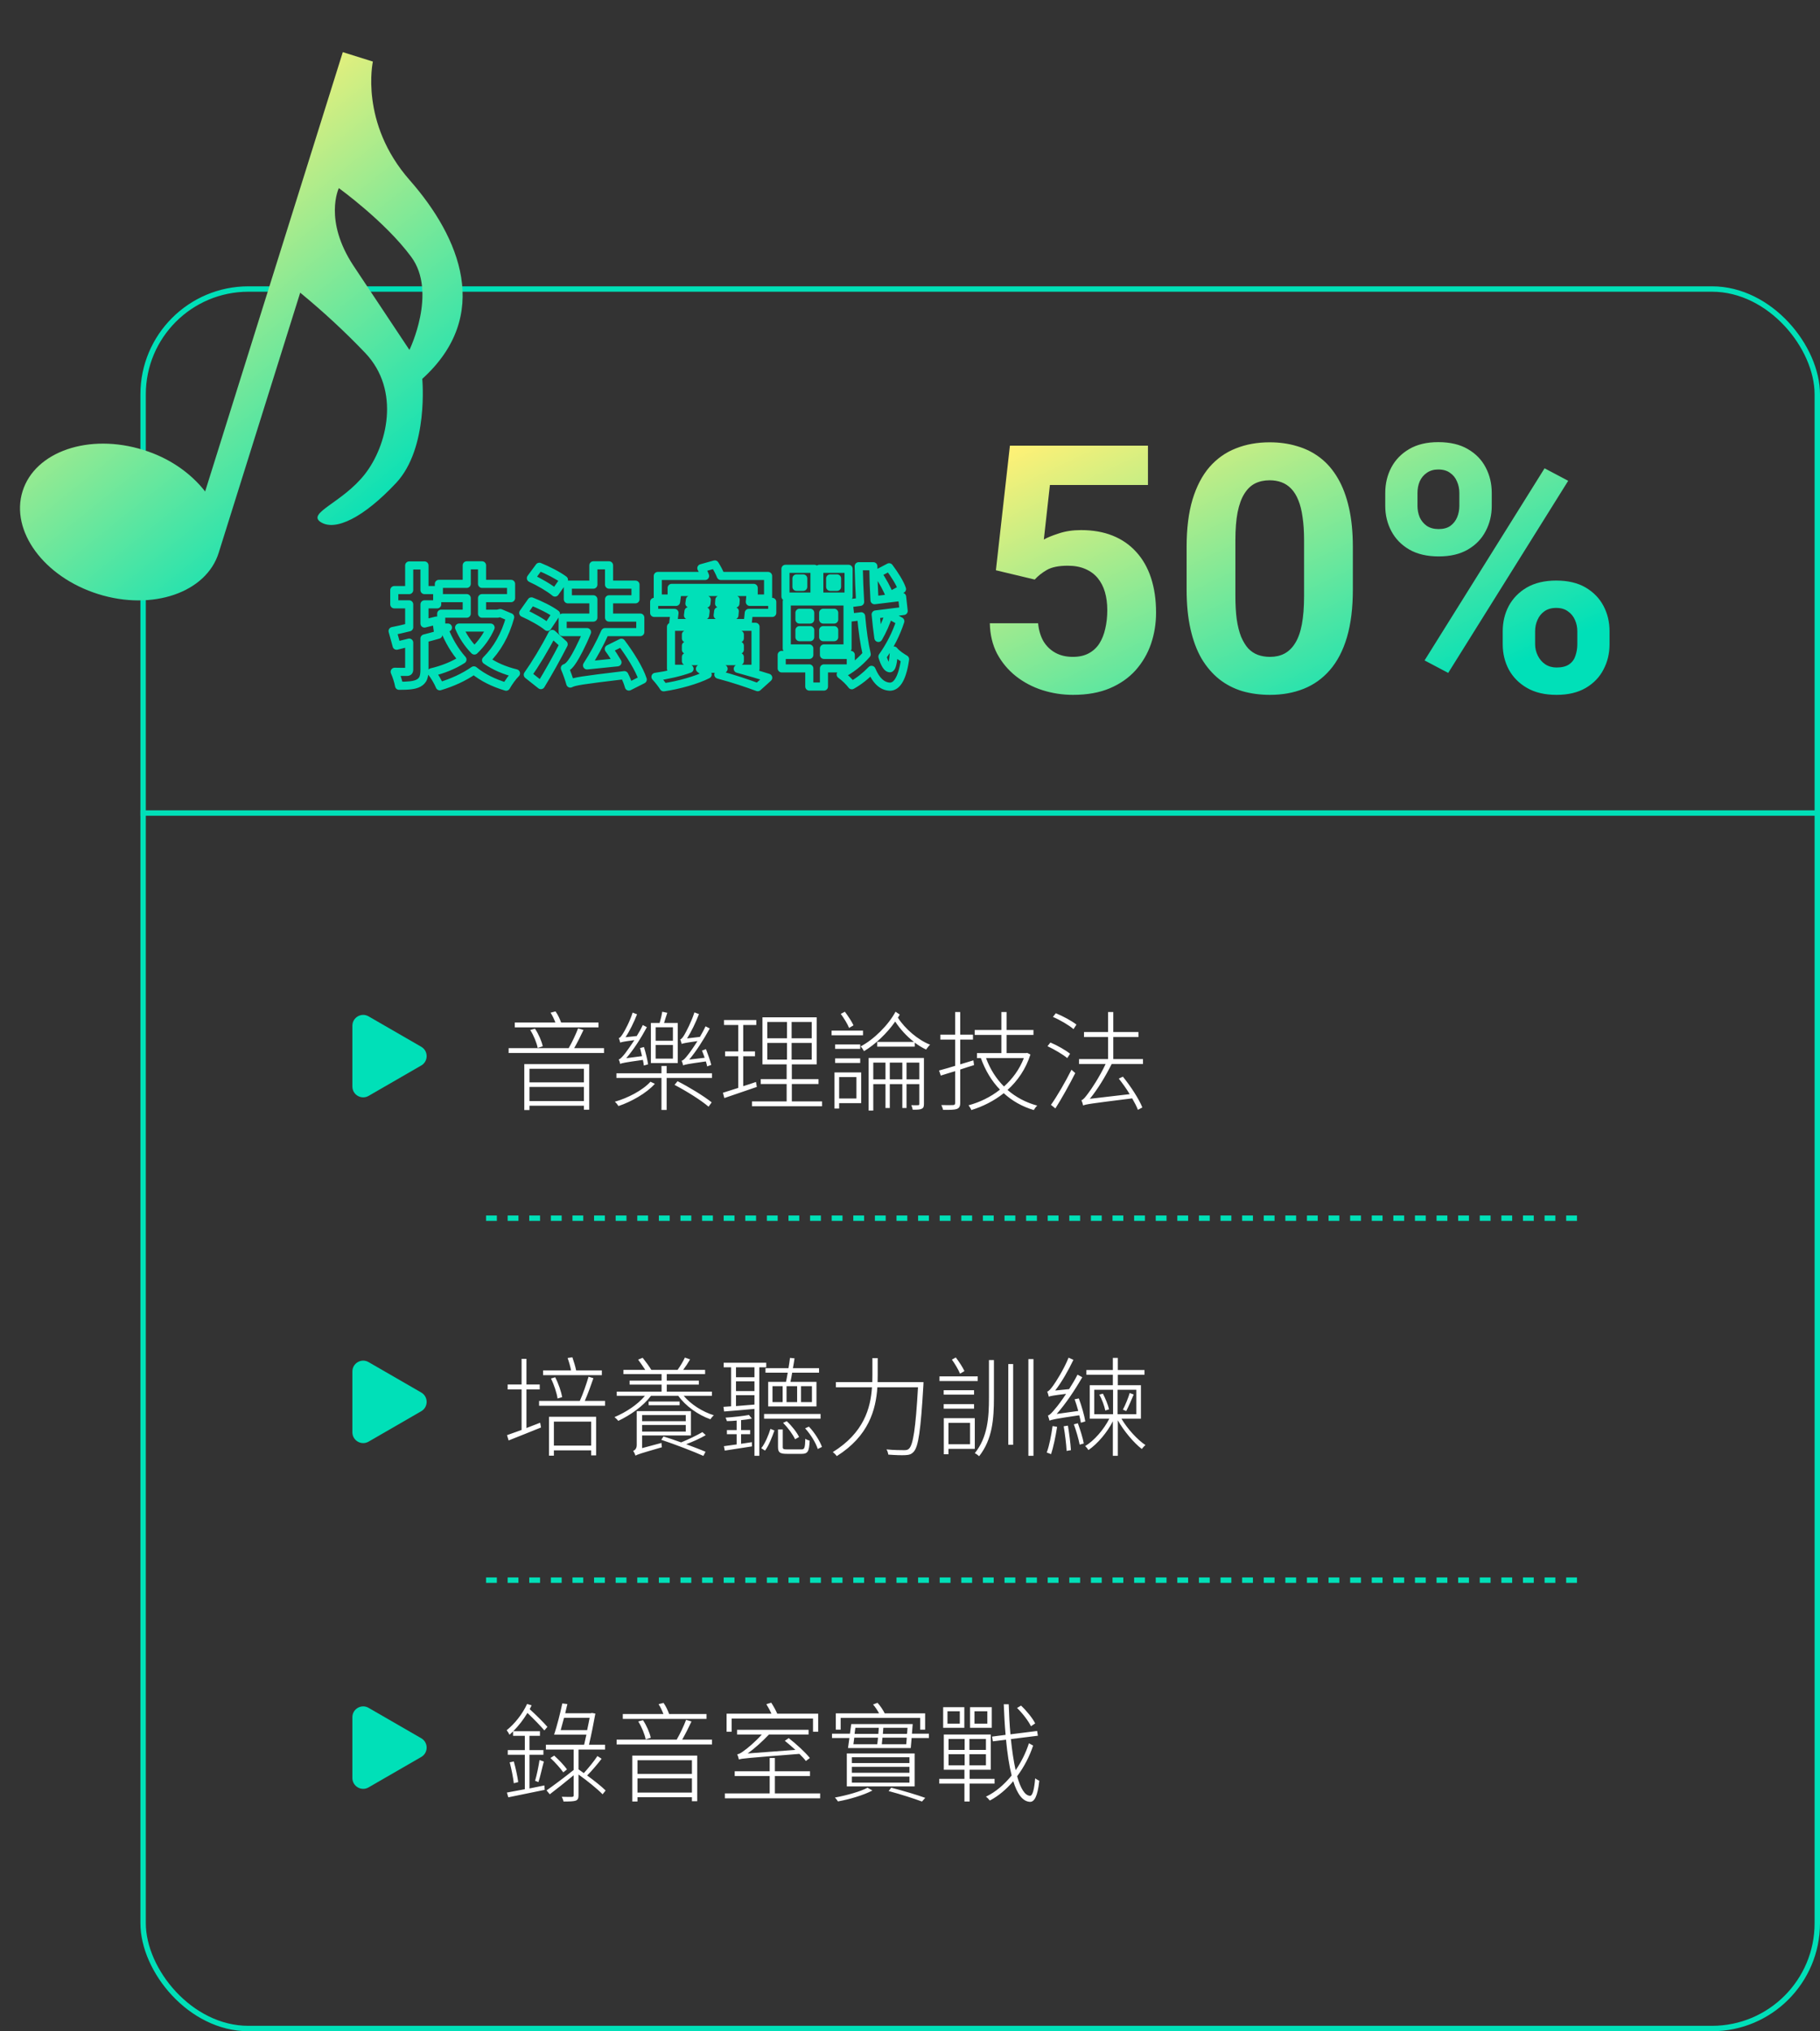 <svg width="337" height="376" viewBox="0 0 337 376" fill="none" xmlns="http://www.w3.org/2000/svg">
<rect x="0" y="0" width="337" height="376" fill="#333333" stroke="none"/>
<rect x="26.5" y="53.5" width="310" height="322" rx="19.5" stroke="#00E0B8"/>
<path d="M80.808 114.872L81.551 114.77C81.522 114.559 81.405 114.37 81.228 114.251C81.052 114.131 80.833 114.093 80.626 114.144L80.808 114.872ZM78.6 115.424H77.85C77.85 115.655 77.956 115.873 78.138 116.015C78.32 116.157 78.558 116.208 78.782 116.152L78.6 115.424ZM78.6 111.872V111.122C78.186 111.122 77.85 111.458 77.85 111.872H78.6ZM80.952 111.872V112.622C81.366 112.622 81.702 112.286 81.702 111.872H80.952ZM80.952 109.232H81.702C81.702 108.818 81.366 108.482 80.952 108.482V109.232ZM78.6 109.232H77.85C77.85 109.646 78.186 109.982 78.6 109.982V109.232ZM78.6 104.672H79.35C79.35 104.258 79.014 103.922 78.6 103.922V104.672ZM75.768 104.672V103.922C75.354 103.922 75.018 104.258 75.018 104.672H75.768ZM75.768 109.232V109.982C76.182 109.982 76.518 109.646 76.518 109.232H75.768ZM73.008 109.232V108.482C72.594 108.482 72.258 108.818 72.258 109.232H73.008ZM73.008 111.872H72.258C72.258 112.286 72.594 112.622 73.008 112.622V111.872ZM75.768 111.872H76.518C76.518 111.458 76.182 111.122 75.768 111.122V111.872ZM75.768 116.12L75.95 116.848C76.284 116.764 76.518 116.464 76.518 116.12H75.768ZM72.696 116.816L72.557 116.079C72.351 116.118 72.171 116.241 72.06 116.419C71.949 116.597 71.917 116.812 71.973 117.014L72.696 116.816ZM73.44 119.528L72.717 119.726C72.824 120.119 73.225 120.354 73.62 120.256L73.44 119.528ZM75.768 118.952H76.518C76.518 118.721 76.412 118.504 76.23 118.361C76.049 118.219 75.812 118.169 75.588 118.224L75.768 118.952ZM73.08 124.352L73.099 123.602C72.841 123.596 72.598 123.722 72.455 123.937C72.312 124.152 72.29 124.425 72.397 124.661L73.08 124.352ZM73.896 126.944L73.156 127.067C73.216 127.429 73.529 127.694 73.896 127.694L73.896 126.944ZM77.52 126.44L77.879 127.098L77.886 127.095L77.52 126.44ZM78.6 118.184L78.418 117.456C78.084 117.54 77.85 117.84 77.85 118.184H78.6ZM81.168 117.488L81.374 118.209C81.733 118.107 81.962 117.756 81.911 117.386L81.168 117.488ZM90.84 116.168L91.526 116.471C91.629 116.239 91.607 115.971 91.468 115.758C91.33 115.546 91.094 115.418 90.84 115.418V116.168ZM87.84 120.416L87.304 120.941C87.592 121.235 88.063 121.242 88.36 120.957L87.84 120.416ZM85.008 116.168V115.418C84.756 115.418 84.522 115.544 84.383 115.754C84.244 115.964 84.219 116.229 84.318 116.461L85.008 116.168ZM92.64 113.48L92.931 112.789C92.784 112.727 92.621 112.713 92.466 112.75L92.64 113.48ZM92.136 113.6V114.35C92.195 114.35 92.253 114.343 92.31 114.33L92.136 113.6ZM89.256 113.6H88.506C88.506 114.014 88.842 114.35 89.256 114.35V113.6ZM89.256 110.72V109.97C88.842 109.97 88.506 110.306 88.506 110.72H89.256ZM94.632 110.72V111.47C95.046 111.47 95.382 111.134 95.382 110.72H94.632ZM94.632 108.08H95.382C95.382 107.666 95.046 107.33 94.632 107.33V108.08ZM89.256 108.08H88.506C88.506 108.494 88.842 108.83 89.256 108.83V108.08ZM89.256 104.648H90.006C90.006 104.234 89.67 103.898 89.256 103.898V104.648ZM86.424 104.648V103.898C86.01 103.898 85.674 104.234 85.674 104.648H86.424ZM86.424 108.08V108.83C86.838 108.83 87.174 108.494 87.174 108.08H86.424ZM81.264 108.08V107.33C80.85 107.33 80.514 107.666 80.514 108.08H81.264ZM81.264 110.72H80.514C80.514 111.134 80.85 111.47 81.264 111.47V110.72ZM86.424 110.72H87.174C87.174 110.306 86.838 109.97 86.424 109.97V110.72ZM86.424 113.6V114.35C86.838 114.35 87.174 114.014 87.174 113.6H86.424ZM81.696 113.6V112.85C81.282 112.85 80.946 113.186 80.946 113.6H81.696ZM81.696 116.168H80.946C80.946 116.582 81.282 116.918 81.696 116.918V116.168ZM82.944 116.168L83.159 116.886C83.516 116.779 83.74 116.427 83.686 116.059C83.632 115.691 83.316 115.418 82.944 115.418V116.168ZM82.224 116.384L82.008 115.666C81.808 115.726 81.641 115.867 81.55 116.056C81.458 116.244 81.449 116.462 81.526 116.657L82.224 116.384ZM85.632 122.096L86.038 122.727C86.221 122.609 86.345 122.416 86.375 122.2C86.405 121.983 86.339 121.764 86.195 121.6L85.632 122.096ZM79.896 124.448L79.722 123.718C79.469 123.779 79.265 123.967 79.183 124.214C79.102 124.462 79.155 124.734 79.323 124.932L79.896 124.448ZM81.432 127.04L80.737 127.322C80.883 127.68 81.276 127.869 81.647 127.759L81.432 127.04ZM87.744 124.088L88.217 123.506C87.958 123.296 87.591 123.282 87.317 123.471L87.744 124.088ZM93.72 127.112L93.505 127.831C93.844 127.932 94.208 127.783 94.378 127.473L93.72 127.112ZM95.544 124.64L96.063 125.181C96.261 124.992 96.339 124.71 96.269 124.446C96.198 124.182 95.989 123.977 95.724 123.912L95.544 124.64ZM90 122.216L89.47 121.686C89.313 121.842 89.234 122.059 89.253 122.279C89.271 122.5 89.386 122.701 89.567 122.828L90 122.216ZM94.464 114.248L95.188 114.446C95.287 114.083 95.102 113.703 94.755 113.557L94.464 114.248ZM80.626 114.144L78.418 114.696L78.782 116.152L80.99 115.6L80.626 114.144ZM79.35 115.424V111.872H77.85V115.424H79.35ZM78.6 112.622H80.952V111.122H78.6V112.622ZM81.702 111.872V109.232H80.202V111.872H81.702ZM80.952 108.482H78.6V109.982H80.952V108.482ZM79.35 109.232V104.672H77.85V109.232H79.35ZM78.6 103.922H75.768V105.422H78.6V103.922ZM75.018 104.672V109.232H76.518V104.672H75.018ZM75.768 108.482H73.008V109.982H75.768V108.482ZM72.258 109.232V111.872H73.758V109.232H72.258ZM73.008 112.622H75.768V111.122H73.008V112.622ZM75.018 111.872V116.12H76.518V111.872H75.018ZM75.586 115.392C74.439 115.679 73.423 115.915 72.557 116.079L72.835 117.553C73.745 117.381 74.793 117.137 75.95 116.848L75.586 115.392ZM71.973 117.014L72.717 119.726L74.163 119.33L73.419 116.618L71.973 117.014ZM73.62 120.256L75.948 119.68L75.588 118.224L73.26 118.8L73.62 120.256ZM75.018 118.952V123.896H76.518V118.952H75.018ZM75.018 123.896C75.018 123.96 75.013 123.969 75.017 123.95C75.023 123.926 75.047 123.846 75.123 123.763C75.202 123.678 75.288 123.642 75.331 123.63C75.364 123.621 75.368 123.626 75.312 123.626V125.126C75.528 125.126 75.93 125.101 76.227 124.779C76.506 124.475 76.518 124.088 76.518 123.896H75.018ZM75.312 123.626C75 123.626 74.025 123.626 73.099 123.602L73.061 125.102C74.007 125.126 75 125.126 75.312 125.126V123.626ZM72.397 124.661C72.711 125.357 73.049 126.422 73.156 127.067L74.636 126.821C74.503 126.026 74.121 124.835 73.763 124.043L72.397 124.661ZM73.896 127.694C74.74 127.694 75.486 127.676 76.131 127.599C76.776 127.521 77.367 127.378 77.879 127.098L77.161 125.782C76.881 125.934 76.5 126.043 75.951 126.109C75.402 126.176 74.732 126.194 73.896 126.194V127.694ZM77.886 127.095C78.418 126.797 78.815 126.397 79.057 125.822C79.284 125.283 79.35 124.647 79.35 123.92H77.85C77.85 124.585 77.784 124.981 77.675 125.24C77.581 125.463 77.438 125.627 77.154 125.785L77.886 127.095ZM79.35 123.92V118.184H77.85V123.92H79.35ZM78.782 118.912C79.658 118.693 80.531 118.45 81.374 118.209L80.962 116.767C80.125 117.006 79.27 117.243 78.418 117.456L78.782 118.912ZM81.911 117.386L81.551 114.77L80.065 114.974L80.425 117.59L81.911 117.386ZM90.154 115.865C89.477 117.4 88.504 118.737 87.32 119.875L88.36 120.957C89.672 119.695 90.763 118.2 91.526 116.471L90.154 115.865ZM88.376 119.891C87.242 118.734 86.334 117.373 85.698 115.875L84.318 116.461C85.026 118.131 86.038 119.65 87.304 120.941L88.376 119.891ZM85.008 116.918H90.84V115.418H85.008V116.918ZM92.466 112.75L91.962 112.87L92.31 114.33L92.814 114.21L92.466 112.75ZM92.136 112.85H89.256V114.35H92.136V112.85ZM90.006 113.6V110.72H88.506V113.6H90.006ZM89.256 111.47H94.632V109.97H89.256V111.47ZM95.382 110.72V108.08H93.882V110.72H95.382ZM94.632 107.33H89.256V108.83H94.632V107.33ZM90.006 108.08V104.648H88.506V108.08H90.006ZM89.256 103.898H86.424V105.398H89.256V103.898ZM85.674 104.648V108.08H87.174V104.648H85.674ZM86.424 107.33H81.264V108.83H86.424V107.33ZM80.514 108.08V110.72H82.014V108.08H80.514ZM81.264 111.47H86.424V109.97H81.264V111.47ZM85.674 110.72V113.6H87.174V110.72H85.674ZM86.424 112.85H81.696V114.35H86.424V112.85ZM80.946 113.6V116.168H82.446V113.6H80.946ZM81.696 116.918H82.944V115.418H81.696V116.918ZM82.728 115.45L82.008 115.666L82.439 117.102L83.159 116.886L82.728 115.45ZM81.526 116.657C82.418 118.937 83.589 120.911 85.069 122.592L86.195 121.6C84.843 120.065 83.758 118.247 82.922 116.111L81.526 116.657ZM85.226 121.465C83.631 122.491 81.769 123.23 79.722 123.718L80.07 125.178C82.247 124.658 84.273 123.861 86.038 122.727L85.226 121.465ZM79.323 124.932C79.793 125.487 80.45 126.616 80.737 127.322L82.127 126.758C81.79 125.928 81.055 124.657 80.469 123.964L79.323 124.932ZM81.647 127.759C84.037 127.044 86.223 126.053 88.171 124.705L87.317 123.471C85.521 124.715 83.483 125.644 81.217 126.321L81.647 127.759ZM87.271 124.67C89.019 126.088 91.104 127.113 93.505 127.831L93.935 126.393C91.68 125.719 89.781 124.776 88.217 123.506L87.271 124.67ZM94.378 127.473C94.762 126.772 95.535 125.689 96.063 125.181L95.025 124.099C94.353 124.743 93.494 125.964 93.062 126.751L94.378 127.473ZM95.724 123.912C93.659 123.402 91.902 122.643 90.433 121.604L89.567 122.828C91.218 123.997 93.156 124.822 95.364 125.368L95.724 123.912ZM90.53 122.746C92.646 120.631 94.244 117.897 95.188 114.446L93.74 114.05C92.86 117.271 91.386 119.769 89.47 121.686L90.53 122.746ZM94.755 113.557L92.931 112.789L92.349 114.171L94.173 114.939L94.755 113.557ZM104.424 107.336L105.037 107.768C105.269 107.438 105.199 106.984 104.879 106.739L104.424 107.336ZM99.864 104.912L100.141 104.215C99.824 104.089 99.463 104.193 99.261 104.466L99.864 104.912ZM98.304 107.024L97.701 106.578C97.566 106.761 97.521 106.994 97.578 107.213C97.635 107.432 97.788 107.614 97.995 107.707L98.304 107.024ZM102.768 109.688L102.282 110.259C102.443 110.396 102.653 110.459 102.863 110.432C103.072 110.405 103.26 110.292 103.381 110.12L102.768 109.688ZM102.96 113.672L103.584 114.088C103.803 113.759 103.73 113.317 103.417 113.077L102.96 113.672ZM98.4 111.32L98.671 110.621C98.35 110.497 97.986 110.606 97.788 110.887L98.4 111.32ZM96.888 113.456L96.276 113.023C96.146 113.207 96.105 113.44 96.165 113.657C96.226 113.874 96.381 114.053 96.587 114.143L96.888 113.456ZM101.376 116.048L100.892 116.621C101.055 116.759 101.269 116.821 101.481 116.791C101.693 116.761 101.881 116.642 102 116.464L101.376 116.048ZM100.152 126.824L99.686 127.412C99.855 127.545 100.073 127.6 100.284 127.562C100.496 127.524 100.681 127.397 100.793 127.214L100.152 126.824ZM104.376 119.264L105.044 119.605C105.198 119.303 105.131 118.937 104.881 118.709L104.376 119.264ZM102.264 117.344L102.769 116.789C102.595 116.632 102.359 116.564 102.129 116.606C101.899 116.648 101.702 116.796 101.596 117.004L102.264 117.344ZM97.728 124.904L97.117 124.47C96.885 124.795 96.95 125.244 97.262 125.492L97.728 124.904ZM119.016 125.792L119.354 126.462C119.683 126.295 119.843 125.914 119.73 125.563L119.016 125.792ZM115.056 118.976L115.654 118.523C115.436 118.236 115.046 118.144 114.723 118.304L115.056 118.976ZM112.728 120.128L112.395 119.456C112.196 119.554 112.051 119.736 111.999 119.952C111.947 120.168 111.993 120.396 112.126 120.575L112.728 120.128ZM114.336 122.6L114.412 123.346C114.666 123.32 114.889 123.167 115.005 122.94C115.12 122.713 115.112 122.442 114.984 122.222L114.336 122.6ZM108.696 123.176L108.066 122.77C107.909 123.012 107.906 123.322 108.057 123.568C108.207 123.814 108.485 123.951 108.772 123.922L108.696 123.176ZM112.032 117.008V116.258C111.734 116.258 111.465 116.434 111.345 116.706L112.032 117.008ZM118.56 117.008V117.758C118.974 117.758 119.31 117.422 119.31 117.008H118.56ZM118.56 114.32H119.31C119.31 113.906 118.974 113.57 118.56 113.57V114.32ZM112.776 114.32H112.026C112.026 114.734 112.362 115.07 112.776 115.07V114.32ZM112.776 110.936V110.186C112.362 110.186 112.026 110.522 112.026 110.936H112.776ZM117.672 110.936V111.686C118.086 111.686 118.422 111.35 118.422 110.936H117.672ZM117.672 108.224H118.422C118.422 107.81 118.086 107.474 117.672 107.474V108.224ZM112.776 108.224H112.026C112.026 108.638 112.362 108.974 112.776 108.974V108.224ZM112.776 104.648H113.526C113.526 104.234 113.19 103.898 112.776 103.898V104.648ZM109.872 104.648V103.898C109.458 103.898 109.122 104.234 109.122 104.648H109.872ZM109.872 108.224V108.974C110.286 108.974 110.622 108.638 110.622 108.224H109.872ZM105.144 108.224V107.474C104.73 107.474 104.394 107.81 104.394 108.224H105.144ZM105.144 110.936H104.394C104.394 111.35 104.73 111.686 105.144 111.686V110.936ZM109.872 110.936H110.622C110.622 110.522 110.286 110.186 109.872 110.186V110.936ZM109.872 114.32V115.07C110.286 115.07 110.622 114.734 110.622 114.32H109.872ZM104.184 114.32V113.57C103.77 113.57 103.434 113.906 103.434 114.32H104.184ZM104.184 117.008H103.434C103.434 117.422 103.77 117.758 104.184 117.758V117.008ZM108.696 117.008L109.391 117.289C109.485 117.058 109.457 116.795 109.318 116.589C109.178 116.382 108.945 116.258 108.696 116.258V117.008ZM106.152 122.144L105.528 121.728C105.525 121.732 105.523 121.736 105.52 121.74L106.152 122.144ZM104.592 123.68L104.374 122.962C104.168 123.025 104 123.172 103.91 123.367C103.821 123.562 103.819 123.786 103.906 123.983L104.592 123.68ZM105.6 126.536L104.876 126.731C104.935 126.95 105.09 127.13 105.297 127.222C105.504 127.314 105.742 127.307 105.943 127.203L105.6 126.536ZM115.608 124.976L116.274 124.632C116.131 124.354 115.829 124.194 115.519 124.231L115.608 124.976ZM116.448 127.088L115.724 127.283C115.782 127.501 115.936 127.681 116.142 127.773C116.348 127.865 116.584 127.859 116.786 127.758L116.448 127.088ZM104.879 106.739C103.795 105.914 101.686 104.828 100.141 104.215L99.587 105.609C101.066 106.196 103.037 107.222 103.969 107.933L104.879 106.739ZM99.261 104.466L97.701 106.578L98.907 107.47L100.467 105.358L99.261 104.466ZM97.995 107.707C99.497 108.388 101.396 109.506 102.282 110.259L103.254 109.117C102.22 108.238 100.183 107.052 98.614 106.341L97.995 107.707ZM103.381 110.12L105.037 107.768L103.811 106.904L102.155 109.256L103.381 110.12ZM103.417 113.077C102.298 112.219 100.178 111.204 98.671 110.621L98.129 112.019C99.598 112.588 101.558 113.541 102.503 114.267L103.417 113.077ZM97.788 110.887L96.276 113.023L97.5 113.889L99.012 111.753L97.788 110.887ZM96.587 114.143C98.096 114.803 100.036 115.897 100.892 116.621L101.86 115.475C100.844 114.615 98.752 113.453 97.189 112.769L96.587 114.143ZM102 116.464L103.584 114.088L102.336 113.256L100.752 115.632L102 116.464ZM100.793 127.214C102.218 124.871 103.763 122.118 105.044 119.605L103.708 118.923C102.445 121.402 100.918 124.121 99.511 126.434L100.793 127.214ZM104.881 118.709L102.769 116.789L101.759 117.899L103.871 119.819L104.881 118.709ZM101.596 117.004C100.196 119.755 98.391 122.676 97.117 124.47L98.339 125.338C99.657 123.484 101.5 120.501 102.932 117.684L101.596 117.004ZM97.262 125.492L99.686 127.412L100.618 126.236L98.194 124.316L97.262 125.492ZM119.73 125.563C119.065 123.492 117.248 120.625 115.654 118.523L114.458 119.429C116.032 121.503 117.719 124.204 118.302 126.021L119.73 125.563ZM114.723 118.304L112.395 119.456L113.061 120.8L115.389 119.648L114.723 118.304ZM112.126 120.575C112.657 121.29 113.193 122.13 113.688 122.978L114.984 122.222C114.471 121.342 113.903 120.454 113.33 119.681L112.126 120.575ZM114.26 121.854L108.62 122.43L108.772 123.922L114.412 123.346L114.26 121.854ZM109.326 123.582C110.521 121.73 111.741 119.535 112.719 117.31L111.345 116.706C110.403 118.849 109.223 120.974 108.066 122.77L109.326 123.582ZM112.032 117.758H118.56V116.258H112.032V117.758ZM119.31 117.008V114.32H117.81V117.008H119.31ZM118.56 113.57H112.776V115.07H118.56V113.57ZM113.526 114.32V110.936H112.026V114.32H113.526ZM112.776 111.686H117.672V110.186H112.776V111.686ZM118.422 110.936V108.224H116.922V110.936H118.422ZM117.672 107.474H112.776V108.974H117.672V107.474ZM113.526 108.224V104.648H112.026V108.224H113.526ZM112.776 103.898H109.872V105.398H112.776V103.898ZM109.122 104.648V108.224H110.622V104.648H109.122ZM109.872 107.474H105.144V108.974H109.872V107.474ZM104.394 108.224V110.936H105.894V108.224H104.394ZM105.144 111.686H109.872V110.186H105.144V111.686ZM109.122 110.936V114.32H110.622V110.936H109.122ZM109.872 113.57H104.184V115.07H109.872V113.57ZM103.434 114.32V117.008H104.934V114.32H103.434ZM104.184 117.758H108.696V116.258H104.184V117.758ZM108.001 116.727C107.054 119.07 105.924 121.134 105.528 121.728L106.776 122.56C107.244 121.858 108.418 119.698 109.391 117.289L108.001 116.727ZM105.52 121.74C104.967 122.606 104.638 122.882 104.374 122.962L104.81 124.398C105.65 124.142 106.233 123.41 106.784 122.548L105.52 121.74ZM103.906 123.983C104.249 124.76 104.717 126.14 104.876 126.731L106.324 126.341C106.147 125.684 105.655 124.232 105.278 123.377L103.906 123.983ZM105.943 127.203C106.222 127.059 106.619 126.922 108.02 126.704C109.408 126.488 111.697 126.201 115.697 125.721L115.519 124.231C111.527 124.711 109.208 125 107.788 125.222C106.381 125.442 105.77 125.605 105.257 125.869L105.943 127.203ZM114.942 125.32C115.304 126.022 115.571 126.717 115.724 127.283L117.172 126.893C116.989 126.211 116.68 125.418 116.274 124.632L114.942 125.32ZM116.786 127.758L119.354 126.462L118.678 125.122L116.11 126.418L116.786 127.758ZM124.368 108.824V108.074C123.954 108.074 123.618 108.41 123.618 108.824H124.368ZM139.56 108.824H140.31C140.31 108.41 139.974 108.074 139.56 108.074V108.824ZM139.56 110.792H138.81C138.81 111.206 139.146 111.542 139.56 111.542V110.792ZM142.224 110.792V111.542C142.638 111.542 142.974 111.206 142.974 110.792H142.224ZM142.224 106.616H142.974C142.974 106.202 142.638 105.866 142.224 105.866V106.616ZM133.464 106.616L132.763 106.882C132.873 107.173 133.152 107.366 133.464 107.366V106.616ZM132.36 104.48L132.995 104.08C132.818 103.8 132.478 103.668 132.159 103.758L132.36 104.48ZM129.864 105.176L129.663 104.454C129.441 104.515 129.261 104.675 129.172 104.887C129.083 105.099 129.097 105.339 129.208 105.54L129.864 105.176ZM130.56 106.616V107.366C130.807 107.366 131.038 107.245 131.178 107.042C131.318 106.838 131.349 106.58 131.261 106.349L130.56 106.616ZM121.8 106.616V105.866C121.386 105.866 121.05 106.202 121.05 106.616H121.8ZM121.8 110.792H121.05C121.05 111.206 121.386 111.542 121.8 111.542V110.792ZM124.368 110.792V111.542C124.782 111.542 125.118 111.206 125.118 110.792H124.368ZM127.008 121.616V120.866C126.594 120.866 126.258 121.202 126.258 121.616H127.008ZM136.992 121.616H137.742C137.742 121.202 137.406 120.866 136.992 120.866V121.616ZM136.992 122.384V123.134C137.406 123.134 137.742 122.798 137.742 122.384H136.992ZM127.008 122.384H126.258C126.258 122.798 126.594 123.134 127.008 123.134V122.384ZM127.008 119.528V118.778C126.594 118.778 126.258 119.114 126.258 119.528H127.008ZM136.992 119.528H137.742C137.742 119.114 137.406 118.778 136.992 118.778V119.528ZM136.992 120.272V121.022C137.406 121.022 137.742 120.686 137.742 120.272H136.992ZM127.008 120.272H126.258C126.258 120.686 126.594 121.022 127.008 121.022V120.272ZM127.008 117.464V116.714C126.594 116.714 126.258 117.05 126.258 117.464H127.008ZM136.992 117.464H137.742C137.742 117.05 137.406 116.714 136.992 116.714V117.464ZM136.992 118.16V118.91C137.406 118.91 137.742 118.574 137.742 118.16H136.992ZM127.008 118.16H126.258C126.258 118.574 126.594 118.91 127.008 118.91V118.16ZM139.896 123.8V124.55C140.31 124.55 140.646 124.214 140.646 123.8H139.896ZM139.896 116.024H140.646C140.646 115.61 140.31 115.274 139.896 115.274V116.024ZM124.248 116.024V115.274C123.834 115.274 123.498 115.61 123.498 116.024H124.248ZM124.248 123.8H123.498C123.498 124.214 123.834 124.55 124.248 124.55V123.8ZM127.68 123.8L127.943 124.502C128.283 124.375 128.483 124.023 128.418 123.666C128.353 123.309 128.043 123.05 127.68 123.05V123.8ZM121.368 125.288L121.267 124.545C120.987 124.583 120.753 124.774 120.66 125.04C120.567 125.306 120.631 125.602 120.825 125.806L121.368 125.288ZM122.88 127.232L122.239 127.622C122.396 127.879 122.691 128.018 122.989 127.974L122.88 127.232ZM131.04 124.856L131.382 125.524C131.613 125.405 131.767 125.175 131.788 124.916C131.808 124.657 131.693 124.405 131.484 124.251L131.04 124.856ZM129.6 123.8V123.05C129.276 123.05 128.988 123.258 128.887 123.567C128.786 123.875 128.895 124.213 129.156 124.405L129.6 123.8ZM133.992 123.8L134.546 124.305C134.746 124.086 134.798 123.769 134.678 123.497C134.558 123.225 134.289 123.05 133.992 123.05V123.8ZM133.008 124.88L132.454 124.375C132.277 124.569 132.214 124.842 132.289 125.093C132.364 125.345 132.565 125.539 132.819 125.606L133.008 124.88ZM140.304 127.208L140.041 127.91C140.303 128.009 140.598 127.953 140.806 127.765L140.304 127.208ZM142.248 125.456L142.75 126.013C142.949 125.834 143.038 125.561 142.981 125.299C142.925 125.037 142.733 124.824 142.478 124.742L142.248 125.456ZM136.608 123.8V123.05C136.232 123.05 135.915 123.328 135.865 123.7C135.815 124.073 136.048 124.425 136.411 124.524L136.608 123.8ZM132.888 113.912L132.144 113.819C132.117 114.032 132.183 114.247 132.326 114.408C132.468 114.57 132.673 114.662 132.888 114.662V113.912ZM132.984 113.144V112.394C132.606 112.394 132.287 112.676 132.24 113.051L132.984 113.144ZM136.056 113.144L136.803 113.214C136.822 113.004 136.753 112.795 136.611 112.639C136.468 112.483 136.267 112.394 136.056 112.394V113.144ZM135.984 113.912V114.662C136.371 114.662 136.695 114.367 136.731 113.982L135.984 113.912ZM127.488 113.144V112.394C127.11 112.394 126.791 112.676 126.744 113.051L127.488 113.144ZM130.656 113.144L131.4 113.237C131.427 113.024 131.361 112.809 131.218 112.648C131.076 112.486 130.871 112.394 130.656 112.394V113.144ZM130.56 113.912V114.662C130.938 114.662 131.257 114.38 131.304 114.005L130.56 113.912ZM127.392 113.912L126.648 113.819C126.621 114.032 126.687 114.247 126.83 114.408C126.972 114.57 127.177 114.662 127.392 114.662V113.912ZM130.872 111.032L131.618 111.109C131.64 110.898 131.571 110.687 131.429 110.53C131.287 110.372 131.084 110.282 130.872 110.282V111.032ZM130.8 111.728V112.478C131.184 112.478 131.506 112.187 131.546 111.805L130.8 111.728ZM127.656 111.728L126.913 111.626C126.883 111.84 126.948 112.057 127.091 112.221C127.233 112.384 127.439 112.478 127.656 112.478V111.728ZM127.752 111.032V110.282C127.377 110.282 127.06 110.558 127.009 110.93L127.752 111.032ZM136.176 111.728V112.478C136.57 112.478 136.897 112.173 136.924 111.78L136.176 111.728ZM133.152 111.728L132.404 111.676C132.389 111.884 132.462 112.088 132.604 112.24C132.746 112.392 132.944 112.478 133.152 112.478V111.728ZM133.2 111.032V110.282C132.806 110.282 132.479 110.587 132.452 110.98L133.2 111.032ZM136.224 111.032L136.972 111.084C136.987 110.876 136.914 110.672 136.772 110.52C136.63 110.368 136.432 110.282 136.224 110.282V111.032ZM138.84 111.416L138.093 111.347C138.074 111.557 138.144 111.766 138.286 111.921C138.428 112.077 138.629 112.166 138.84 112.166V111.416ZM139.008 109.592L139.755 109.661C139.774 109.451 139.704 109.242 139.562 109.087C139.42 108.931 139.219 108.842 139.008 108.842V109.592ZM125.424 109.592V108.842C125.048 108.842 124.73 109.121 124.68 109.494L125.424 109.592ZM125.184 111.416V112.166C125.56 112.166 125.878 111.887 125.928 111.514L125.184 111.416ZM121.128 111.416V110.666C120.714 110.666 120.378 111.002 120.378 111.416H121.128ZM121.128 113.456H120.378C120.378 113.87 120.714 114.206 121.128 114.206V113.456ZM124.896 113.456L125.64 113.551C125.667 113.338 125.601 113.122 125.459 112.961C125.317 112.799 125.112 112.706 124.896 112.706V113.456ZM124.656 115.328L123.912 115.233C123.885 115.446 123.951 115.662 124.093 115.823C124.235 115.985 124.44 116.078 124.656 116.078V115.328ZM138.456 115.328V116.078C138.841 116.078 139.163 115.787 139.202 115.405L138.456 115.328ZM138.648 113.456V112.706C138.263 112.706 137.941 112.997 137.902 113.379L138.648 113.456ZM142.992 113.456V114.206C143.406 114.206 143.742 113.87 143.742 113.456H142.992ZM142.992 111.416H143.742C143.742 111.002 143.406 110.666 142.992 110.666V111.416ZM124.368 109.574H139.56V108.074H124.368V109.574ZM138.81 108.824V110.792H140.31V108.824H138.81ZM139.56 111.542H142.224V110.042H139.56V111.542ZM142.974 110.792V106.616H141.474V110.792H142.974ZM142.224 105.866H133.464V107.366H142.224V105.866ZM134.165 106.35C133.877 105.59 133.417 104.751 132.995 104.08L131.725 104.88C132.119 105.505 132.523 106.25 132.763 106.882L134.165 106.35ZM132.159 103.758L129.663 104.454L130.065 105.898L132.561 105.202L132.159 103.758ZM129.208 105.54C129.444 105.965 129.687 106.431 129.859 106.883L131.261 106.349C131.049 105.793 130.764 105.251 130.52 104.812L129.208 105.54ZM130.56 105.866H121.8V107.366H130.56V105.866ZM121.05 106.616V110.792H122.55V106.616H121.05ZM121.8 111.542H124.368V110.042H121.8V111.542ZM125.118 110.792V108.824H123.618V110.792H125.118ZM127.008 122.366H136.992V120.866H127.008V122.366ZM136.242 121.616V122.384H137.742V121.616H136.242ZM136.992 121.634H127.008V123.134H136.992V121.634ZM127.758 122.384V121.616H126.258V122.384H127.758ZM127.008 120.278H136.992V118.778H127.008V120.278ZM136.242 119.528V120.272H137.742V119.528H136.242ZM136.992 119.522H127.008V121.022H136.992V119.522ZM127.758 120.272V119.528H126.258V120.272H127.758ZM127.008 118.214H136.992V116.714H127.008V118.214ZM136.242 117.464V118.16H137.742V117.464H136.242ZM136.992 117.41H127.008V118.91H136.992V117.41ZM127.758 118.16V117.464H126.258V118.16H127.758ZM140.646 123.8V116.024H139.146V123.8H140.646ZM139.896 115.274H124.248V116.774H139.896V115.274ZM123.498 116.024V123.8H124.998V116.024H123.498ZM124.248 124.55H127.68V123.05H124.248V124.55ZM127.417 123.098C125.757 123.72 123.344 124.262 121.267 124.545L121.469 126.031C123.616 125.738 126.147 125.176 127.943 124.502L127.417 123.098ZM120.825 125.806C121.297 126.3 121.935 127.121 122.239 127.622L123.521 126.842C123.153 126.239 122.447 125.332 121.911 124.77L120.825 125.806ZM122.989 127.974C125.822 127.559 129.269 126.605 131.382 125.524L130.698 124.188C128.779 125.171 125.506 126.089 122.771 126.49L122.989 127.974ZM131.484 124.251L130.044 123.195L129.156 124.405L130.596 125.461L131.484 124.251ZM129.6 124.55H133.992V123.05H129.6V124.55ZM133.438 123.295L132.454 124.375L133.562 125.385L134.546 124.305L133.438 123.295ZM132.819 125.606C135.547 126.317 138.329 127.268 140.041 127.91L140.567 126.506C138.823 125.852 135.989 124.883 133.197 124.154L132.819 125.606ZM140.806 127.765L142.75 126.013L141.746 124.899L139.802 126.651L140.806 127.765ZM142.478 124.742C141.049 124.282 138.925 123.655 136.805 123.076L136.411 124.524C138.515 125.097 140.615 125.718 142.018 126.17L142.478 124.742ZM136.608 124.55H139.896V123.05H136.608V124.55ZM133.632 114.005L133.728 113.237L132.24 113.051L132.144 113.819L133.632 114.005ZM132.984 113.894H136.056V112.394H132.984V113.894ZM135.309 113.074L135.237 113.842L136.731 113.982L136.803 113.214L135.309 113.074ZM135.984 113.162H132.888V114.662H135.984V113.162ZM127.488 113.894H130.656V112.394H127.488V113.894ZM129.912 113.051L129.816 113.819L131.304 114.005L131.4 113.237L129.912 113.051ZM130.56 113.162H127.392V114.662H130.56V113.162ZM128.136 114.005L128.232 113.237L126.744 113.051L126.648 113.819L128.136 114.005ZM130.126 110.955L130.054 111.651L131.546 111.805L131.618 111.109L130.126 110.955ZM130.8 110.978H127.656V112.478H130.8V110.978ZM128.399 111.83L128.495 111.134L127.009 110.93L126.913 111.626L128.399 111.83ZM127.752 111.782H130.872V110.282H127.752V111.782ZM136.176 110.978H133.152V112.478H136.176V110.978ZM133.9 111.78L133.948 111.084L132.452 110.98L132.404 111.676L133.9 111.78ZM133.2 111.782H136.224V110.282H133.2V111.782ZM135.476 110.98L135.428 111.676L136.924 111.78L136.972 111.084L135.476 110.98ZM139.587 111.485L139.755 109.661L138.261 109.523L138.093 111.347L139.587 111.485ZM139.008 108.842H125.424V110.342H139.008V108.842ZM124.68 109.494L124.44 111.318L125.928 111.514L126.168 109.69L124.68 109.494ZM125.184 110.666H121.128V112.166H125.184V110.666ZM120.378 111.416V113.456H121.878V111.416H120.378ZM121.128 114.206H124.896V112.706H121.128V114.206ZM124.152 113.361L123.912 115.233L125.4 115.423L125.64 113.551L124.152 113.361ZM124.656 116.078H138.456V114.578H124.656V116.078ZM139.202 115.405L139.394 113.533L137.902 113.379L137.71 115.251L139.202 115.405ZM138.648 114.206H142.992V112.706H138.648V114.206ZM143.742 113.456V111.416H142.242V113.456H143.742ZM142.992 110.666H138.84V112.166H142.992V110.666ZM167.016 109.04L167.376 109.698C167.691 109.525 167.84 109.154 167.73 108.812L167.016 109.04ZM164.64 105.008L165.24 104.558C165.02 104.264 164.619 104.173 164.293 104.343L164.64 105.008ZM162.48 106.136L162.133 105.471C161.94 105.572 161.801 105.751 161.75 105.962C161.7 106.174 161.744 106.396 161.87 106.573L162.48 106.136ZM164.736 110.288L164.028 110.534C164.1 110.743 164.261 110.909 164.466 110.988C164.672 111.067 164.903 111.052 165.096 110.946L164.736 110.288ZM154.992 108.632V109.382C155.406 109.382 155.742 109.046 155.742 108.632H154.992ZM153.72 108.632H152.97C152.97 109.046 153.306 109.382 153.72 109.382V108.632ZM153.72 107.072V106.322C153.306 106.322 152.97 106.658 152.97 107.072H153.72ZM154.992 107.072H155.742C155.742 106.658 155.406 106.322 154.992 106.322V107.072ZM157.128 105.296H157.878C157.878 104.882 157.542 104.546 157.128 104.546V105.296ZM151.704 105.296V104.546C151.29 104.546 150.954 104.882 150.954 105.296H151.704ZM151.704 110.432H150.954C150.954 110.846 151.29 111.182 151.704 111.182V110.432ZM157.128 110.432V111.182C157.542 111.182 157.878 110.846 157.878 110.432H157.128ZM148.728 108.632V109.382C149.142 109.382 149.478 109.046 149.478 108.632H148.728ZM147.48 108.632H146.73C146.73 109.046 147.066 109.382 147.48 109.382V108.632ZM147.48 107.072V106.322C147.066 106.322 146.73 106.658 146.73 107.072H147.48ZM148.728 107.072H149.478C149.478 106.658 149.142 106.322 148.728 106.322V107.072ZM150.816 105.296H151.566C151.566 104.882 151.23 104.546 150.816 104.546V105.296ZM145.44 105.296V104.546C145.026 104.546 144.69 104.882 144.69 105.296H145.44ZM145.44 110.432H144.69C144.69 110.846 145.026 111.182 145.44 111.182V110.432ZM150.816 110.432V111.182C151.23 111.182 151.566 110.846 151.566 110.432H150.816ZM148.032 116.648V115.898C147.618 115.898 147.282 116.234 147.282 116.648H148.032ZM150.024 116.648H150.774C150.774 116.234 150.438 115.898 150.024 115.898V116.648ZM150.024 117.944V118.694C150.438 118.694 150.774 118.358 150.774 117.944H150.024ZM148.032 117.944H147.282C147.282 118.358 147.618 118.694 148.032 118.694V117.944ZM148.032 113.432V112.682C147.618 112.682 147.282 113.018 147.282 113.432H148.032ZM150.024 113.432H150.774C150.774 113.018 150.438 112.682 150.024 112.682V113.432ZM150.024 114.68V115.43C150.438 115.43 150.774 115.094 150.774 114.68H150.024ZM148.032 114.68H147.282C147.282 115.094 147.618 115.43 148.032 115.43V114.68ZM154.464 114.68V115.43C154.878 115.43 155.214 115.094 155.214 114.68H154.464ZM152.424 114.68H151.674C151.674 115.094 152.01 115.43 152.424 115.43V114.68ZM152.424 113.432V112.682C152.01 112.682 151.674 113.018 151.674 113.432H152.424ZM154.464 113.432H155.214C155.214 113.018 154.878 112.682 154.464 112.682V113.432ZM154.464 117.944V118.694C154.878 118.694 155.214 118.358 155.214 117.944H154.464ZM152.424 117.944H151.674C151.674 118.358 152.01 118.694 152.424 118.694V117.944ZM152.424 116.648V115.898C152.01 115.898 151.674 116.234 151.674 116.648H152.424ZM154.464 116.648H155.214C155.214 116.234 154.878 115.898 154.464 115.898V116.648ZM157.536 123.728V124.478C157.95 124.478 158.286 124.142 158.286 123.728H157.536ZM157.536 121.232H158.286C158.286 120.818 157.95 120.482 157.536 120.482V121.232ZM152.568 121.232H151.818C151.818 121.646 152.154 121.982 152.568 121.982V121.232ZM152.568 120.032V119.282C152.154 119.282 151.818 119.618 151.818 120.032H152.568ZM156.936 120.032V120.782C157.35 120.782 157.686 120.446 157.686 120.032H156.936ZM156.936 111.344H157.686C157.686 110.93 157.35 110.594 156.936 110.594V111.344ZM145.68 111.344V110.594C145.266 110.594 144.93 110.93 144.93 111.344H145.68ZM145.68 120.032H144.93C144.93 120.446 145.266 120.782 145.68 120.782V120.032ZM149.856 120.032H150.606C150.606 119.618 150.27 119.282 149.856 119.282V120.032ZM149.856 121.232V121.982C150.27 121.982 150.606 121.646 150.606 121.232H149.856ZM144.744 121.232V120.482C144.33 120.482 143.994 120.818 143.994 121.232H144.744ZM144.744 123.728H143.994C143.994 124.142 144.33 124.478 144.744 124.478V123.728ZM149.856 123.728H150.606C150.606 123.314 150.27 122.978 149.856 122.978V123.728ZM149.856 127.088H149.106C149.106 127.502 149.442 127.838 149.856 127.838V127.088ZM152.568 127.088V127.838C152.982 127.838 153.318 127.502 153.318 127.088H152.568ZM152.568 123.728V122.978C152.154 122.978 151.818 123.314 151.818 123.728H152.568ZM164.544 113.792L164.908 113.136C164.711 113.027 164.475 113.012 164.265 113.096C164.056 113.18 163.895 113.353 163.828 113.569L164.544 113.792ZM162.648 118.088L161.906 118.198C161.953 118.513 162.194 118.765 162.507 118.825C162.82 118.885 163.137 118.74 163.297 118.464L162.648 118.088ZM162.144 113.744L162.051 113C161.65 113.05 161.36 113.409 161.397 113.812L162.144 113.744ZM167.328 113.096L167.421 113.84C167.828 113.789 168.118 113.421 168.073 113.014L167.328 113.096ZM167.04 110.48L167.785 110.398C167.764 110.199 167.663 110.017 167.506 109.892C167.349 109.768 167.148 109.711 166.949 109.736L167.04 110.48ZM161.928 111.104L161.179 111.15C161.192 111.356 161.289 111.548 161.448 111.68C161.607 111.813 161.814 111.874 162.019 111.848L161.928 111.104ZM161.712 104.816L162.462 104.808C162.457 104.397 162.123 104.066 161.712 104.066V104.816ZM159 104.816V104.066C158.798 104.066 158.605 104.147 158.464 104.291C158.323 104.435 158.246 104.63 158.25 104.831L159 104.816ZM159.264 111.416L159.358 112.16C159.75 112.111 160.036 111.766 160.013 111.372L159.264 111.416ZM157.176 111.68L157.082 110.936C156.676 110.987 156.386 111.355 156.43 111.761L157.176 111.68ZM157.464 114.32L156.718 114.401C156.74 114.601 156.841 114.783 156.998 114.907C157.155 115.032 157.355 115.089 157.554 115.065L157.464 114.32ZM159.456 114.08L160.203 114.014C160.185 113.812 160.086 113.625 159.928 113.497C159.771 113.37 159.568 113.311 159.366 113.335L159.456 114.08ZM160.488 121.112L161.051 121.607C161.211 121.425 161.274 121.177 161.218 120.941L160.488 121.112ZM155.664 124.856L155.347 124.176C155.105 124.289 154.941 124.522 154.917 124.788C154.893 125.054 155.012 125.313 155.23 125.468L155.664 124.856ZM157.728 126.848L157.125 127.294C157.35 127.598 157.767 127.687 158.096 127.501L157.728 126.848ZM161.376 123.992L162.068 123.702C161.97 123.469 161.761 123.301 161.513 123.255C161.264 123.208 161.009 123.291 160.835 123.473L161.376 123.992ZM164.736 127.112L164.699 127.861C164.705 127.861 164.712 127.862 164.719 127.862L164.736 127.112ZM167.592 122.024L168.334 122.131C168.378 121.828 168.233 121.528 167.968 121.375L167.592 122.024ZM165.528 120.416L166.134 119.973C165.947 119.718 165.619 119.607 165.315 119.697C165.011 119.787 164.797 120.058 164.779 120.374L165.528 120.416ZM164.76 123.704L164.689 124.451C164.713 124.453 164.736 124.454 164.76 124.454V123.704ZM163.392 121.544L162.781 121.109C162.646 121.299 162.607 121.54 162.674 121.762L163.392 121.544ZM166.704 114.992L167.418 115.222C167.528 114.882 167.381 114.51 167.068 114.336L166.704 114.992ZM167.73 108.812C167.328 107.551 166.175 105.805 165.24 104.558L164.04 105.458C164.977 106.707 165.984 108.273 166.302 109.268L167.73 108.812ZM164.293 104.343L162.133 105.471L162.827 106.801L164.987 105.673L164.293 104.343ZM161.87 106.573C162.752 107.803 163.673 109.515 164.028 110.534L165.444 110.042C165.031 108.853 164.032 107.013 163.09 105.699L161.87 106.573ZM165.096 110.946L167.376 109.698L166.656 108.382L164.376 109.63L165.096 110.946ZM154.992 107.882H153.72V109.382H154.992V107.882ZM154.47 108.632V107.072H152.97V108.632H154.47ZM153.72 107.822H154.992V106.322H153.72V107.822ZM154.242 107.072V108.632H155.742V107.072H154.242ZM157.128 104.546H151.704V106.046H157.128V104.546ZM150.954 105.296V110.432H152.454V105.296H150.954ZM151.704 111.182H157.128V109.682H151.704V111.182ZM157.878 110.432V105.296H156.378V110.432H157.878ZM148.728 107.882H147.48V109.382H148.728V107.882ZM148.23 108.632V107.072H146.73V108.632H148.23ZM147.48 107.822H148.728V106.322H147.48V107.822ZM147.978 107.072V108.632H149.478V107.072H147.978ZM150.816 104.546H145.44V106.046H150.816V104.546ZM144.69 105.296V110.432H146.19V105.296H144.69ZM145.44 111.182H150.816V109.682H145.44V111.182ZM151.566 110.432V105.296H150.066V110.432H151.566ZM148.032 117.398H150.024V115.898H148.032V117.398ZM149.274 116.648V117.944H150.774V116.648H149.274ZM150.024 117.194H148.032V118.694H150.024V117.194ZM148.782 117.944V116.648H147.282V117.944H148.782ZM148.032 114.182H150.024V112.682H148.032V114.182ZM149.274 113.432V114.68H150.774V113.432H149.274ZM150.024 113.93H148.032V115.43H150.024V113.93ZM148.782 114.68V113.432H147.282V114.68H148.782ZM154.464 113.93H152.424V115.43H154.464V113.93ZM153.174 114.68V113.432H151.674V114.68H153.174ZM152.424 114.182H154.464V112.682H152.424V114.182ZM153.714 113.432V114.68H155.214V113.432H153.714ZM154.464 117.194H152.424V118.694H154.464V117.194ZM153.174 117.944V116.648H151.674V117.944H153.174ZM152.424 117.398H154.464V115.898H152.424V117.398ZM153.714 116.648V117.944H155.214V116.648H153.714ZM158.286 123.728V121.232H156.786V123.728H158.286ZM157.536 120.482H152.568V121.982H157.536V120.482ZM153.318 121.232V120.032H151.818V121.232H153.318ZM152.568 120.782H156.936V119.282H152.568V120.782ZM157.686 120.032V111.344H156.186V120.032H157.686ZM156.936 110.594H145.68V112.094H156.936V110.594ZM144.93 111.344V120.032H146.43V111.344H144.93ZM145.68 120.782H149.856V119.282H145.68V120.782ZM149.106 120.032V121.232H150.606V120.032H149.106ZM149.856 120.482H144.744V121.982H149.856V120.482ZM143.994 121.232V123.728H145.494V121.232H143.994ZM144.744 124.478H149.856V122.978H144.744V124.478ZM149.106 123.728V127.088H150.606V123.728H149.106ZM149.856 127.838H152.568V126.338H149.856V127.838ZM153.318 127.088V123.728H151.818V127.088H153.318ZM152.568 124.478H157.536V122.978H152.568V124.478ZM163.828 113.569C163.389 114.977 162.764 116.39 161.999 117.712L163.297 118.464C164.116 117.05 164.787 115.535 165.26 114.015L163.828 113.569ZM163.39 117.978C163.2 116.699 163.034 115.25 162.891 113.676L161.397 113.812C161.542 115.406 161.712 116.885 161.906 118.198L163.39 117.978ZM162.237 114.488L167.421 113.84L167.235 112.352L162.051 113L162.237 114.488ZM168.073 113.014L167.785 110.398L166.295 110.562L166.583 113.178L168.073 113.014ZM166.949 109.736L161.837 110.36L162.019 111.848L167.131 111.224L166.949 109.736ZM162.677 111.058C162.557 109.105 162.486 106.981 162.462 104.808L160.962 104.824C160.986 107.019 161.059 109.167 161.179 111.15L162.677 111.058ZM161.712 104.066H159V105.566H161.712V104.066ZM158.25 104.831C158.298 107.194 158.395 109.412 158.515 111.46L160.013 111.372C159.893 109.34 159.798 107.142 159.75 104.801L158.25 104.831ZM159.17 110.672L157.082 110.936L157.27 112.424L159.358 112.16L159.17 110.672ZM156.43 111.761L156.718 114.401L158.21 114.239L157.922 111.599L156.43 111.761ZM157.554 115.065L159.546 114.825L159.366 113.335L157.374 113.575L157.554 115.065ZM158.709 114.146C158.951 116.877 159.291 119.292 159.758 121.283L161.218 120.941C160.773 119.044 160.441 116.707 160.203 114.014L158.709 114.146ZM159.925 120.617C158.586 122.141 157.034 123.389 155.347 124.176L155.981 125.536C157.894 124.643 159.606 123.251 161.051 121.607L159.925 120.617ZM155.23 125.468C155.915 125.954 156.696 126.715 157.125 127.294L158.331 126.402C157.8 125.685 156.901 124.814 156.098 124.244L155.23 125.468ZM158.096 127.501C159.484 126.719 160.766 125.713 161.917 124.511L160.835 123.473C159.778 124.575 158.612 125.489 157.36 126.195L158.096 127.501ZM160.684 124.282C161.538 126.315 162.819 127.767 164.699 127.861L164.773 126.363C163.773 126.313 162.846 125.557 162.068 123.702L160.684 124.282ZM164.719 127.862C165.524 127.881 166.314 127.498 166.947 126.564C167.551 125.672 168.028 124.262 168.334 122.131L166.85 121.917C166.556 123.962 166.121 125.108 165.705 125.722C165.318 126.294 164.98 126.367 164.753 126.362L164.719 127.862ZM167.968 121.375C167.755 121.252 167.375 121.019 167 120.747C166.607 120.463 166.288 120.184 166.134 119.973L164.922 120.859C165.224 121.272 165.709 121.665 166.12 121.963C166.549 122.273 166.973 122.532 167.216 122.673L167.968 121.375ZM164.779 120.374C164.72 121.442 164.627 122.212 164.513 122.699C164.454 122.949 164.402 123.074 164.376 123.119C164.334 123.192 164.44 122.954 164.76 122.954V124.454C165.272 124.454 165.555 124.075 165.674 123.869C165.81 123.635 165.903 123.343 165.973 123.041C166.117 122.424 166.216 121.55 166.277 120.458L164.779 120.374ZM164.831 122.957C164.944 122.968 164.874 123.031 164.677 122.713C164.499 122.429 164.306 121.973 164.11 121.326L162.674 121.762C162.886 122.459 163.125 123.059 163.403 123.507C163.662 123.921 164.072 124.392 164.689 124.451L164.831 122.957ZM164.003 121.979C165.461 119.927 166.649 117.603 167.418 115.222L165.99 114.762C165.271 116.989 164.155 119.177 162.781 121.109L164.003 121.979ZM167.068 114.336L164.908 113.136L164.18 114.448L166.34 115.648L167.068 114.336Z" fill="#00E0B8"/>
<path d="M191.594 107.281L184.406 105.562L187 82.5H212.562V89.781H194.406L193.281 99.875C193.885 99.521 194.802 99.146 196.031 98.75C197.26 98.333 198.635 98.125 200.156 98.125C202.365 98.125 204.323 98.469 206.031 99.156C207.74 99.844 209.188 100.844 210.375 102.156C211.583 103.469 212.5 105.073 213.125 106.969C213.75 108.865 214.062 111.01 214.062 113.406C214.062 115.427 213.75 117.354 213.125 119.188C212.5 121 211.552 122.625 210.281 124.062C209.01 125.479 207.417 126.594 205.5 127.406C203.583 128.219 201.312 128.625 198.688 128.625C196.729 128.625 194.833 128.333 193 127.75C191.188 127.167 189.552 126.302 188.094 125.156C186.656 124.01 185.5 122.625 184.625 121C183.771 119.354 183.323 117.479 183.281 115.375H192.219C192.344 116.667 192.677 117.781 193.219 118.719C193.781 119.635 194.521 120.344 195.438 120.844C196.354 121.344 197.427 121.594 198.656 121.594C199.802 121.594 200.781 121.375 201.594 120.938C202.406 120.5 203.062 119.896 203.562 119.125C204.062 118.333 204.427 117.417 204.656 116.375C204.906 115.312 205.031 114.167 205.031 112.938C205.031 111.708 204.885 110.594 204.594 109.594C204.302 108.594 203.854 107.729 203.25 107C202.646 106.271 201.875 105.708 200.938 105.312C200.021 104.917 198.948 104.719 197.719 104.719C196.052 104.719 194.76 104.979 193.844 105.5C192.948 106.021 192.198 106.615 191.594 107.281ZM250.5 101.25V109.125C250.5 112.542 250.135 115.49 249.406 117.969C248.677 120.427 247.625 122.448 246.25 124.031C244.896 125.594 243.281 126.75 241.406 127.5C239.531 128.25 237.448 128.625 235.156 128.625C233.323 128.625 231.615 128.396 230.031 127.938C228.448 127.458 227.021 126.719 225.75 125.719C224.5 124.719 223.417 123.458 222.5 121.938C221.604 120.396 220.917 118.562 220.438 116.438C219.958 114.312 219.719 111.875 219.719 109.125V101.25C219.719 97.833 220.083 94.906 220.812 92.469C221.562 90.01 222.615 88 223.969 86.438C225.344 84.875 226.969 83.729 228.844 83C230.719 82.25 232.802 81.875 235.094 81.875C236.927 81.875 238.625 82.115 240.188 82.594C241.771 83.052 243.198 83.771 244.469 84.75C245.74 85.729 246.823 86.99 247.719 88.531C248.615 90.052 249.302 91.875 249.781 94C250.26 96.104 250.5 98.521 250.5 101.25ZM241.469 110.312V100.031C241.469 98.385 241.375 96.948 241.188 95.719C241.021 94.49 240.76 93.448 240.406 92.594C240.052 91.719 239.615 91.01 239.094 90.469C238.573 89.927 237.979 89.531 237.312 89.281C236.646 89.031 235.906 88.906 235.094 88.906C234.073 88.906 233.167 89.104 232.375 89.5C231.604 89.896 230.948 90.531 230.406 91.406C229.865 92.26 229.448 93.406 229.156 94.844C228.885 96.26 228.75 97.99 228.75 100.031V110.312C228.75 111.958 228.833 113.406 229 114.656C229.188 115.906 229.458 116.979 229.812 117.875C230.188 118.75 230.625 119.469 231.125 120.031C231.646 120.573 232.24 120.969 232.906 121.219C233.594 121.469 234.344 121.594 235.156 121.594C236.156 121.594 237.042 121.396 237.812 121C238.604 120.583 239.271 119.938 239.812 119.062C240.375 118.167 240.792 117 241.062 115.562C241.333 114.125 241.469 112.375 241.469 110.312ZM256.5 93.656V91.25C256.5 89.521 256.875 87.948 257.625 86.531C258.375 85.115 259.479 83.979 260.938 83.125C262.396 82.271 264.188 81.844 266.312 81.844C268.5 81.844 270.323 82.271 271.781 83.125C273.26 83.979 274.365 85.115 275.094 86.531C275.844 87.948 276.219 89.521 276.219 91.25V93.656C276.219 95.344 275.844 96.896 275.094 98.312C274.365 99.729 273.271 100.865 271.812 101.719C270.354 102.573 268.552 103 266.406 103C264.24 103 262.417 102.573 260.938 101.719C259.479 100.865 258.375 99.729 257.625 98.312C256.875 96.896 256.5 95.344 256.5 93.656ZM262.469 91.25V93.656C262.469 94.385 262.604 95.083 262.875 95.75C263.167 96.396 263.604 96.927 264.188 97.344C264.792 97.74 265.521 97.938 266.375 97.938C267.271 97.938 268 97.74 268.562 97.344C269.125 96.927 269.542 96.396 269.812 95.75C270.083 95.083 270.219 94.385 270.219 93.656V91.25C270.219 90.479 270.073 89.771 269.781 89.125C269.51 88.458 269.083 87.927 268.5 87.531C267.938 87.115 267.208 86.906 266.312 86.906C265.479 86.906 264.771 87.115 264.188 87.531C263.604 87.927 263.167 88.458 262.875 89.125C262.604 89.771 262.469 90.479 262.469 91.25ZM278.25 119.25V116.844C278.25 115.135 278.625 113.573 279.375 112.156C280.146 110.74 281.26 109.604 282.719 108.75C284.198 107.896 286.01 107.469 288.156 107.469C290.323 107.469 292.135 107.896 293.594 108.75C295.052 109.604 296.156 110.74 296.906 112.156C297.656 113.573 298.031 115.135 298.031 116.844V119.25C298.031 120.958 297.656 122.521 296.906 123.938C296.177 125.354 295.083 126.49 293.625 127.344C292.167 128.198 290.365 128.625 288.219 128.625C286.052 128.625 284.229 128.198 282.75 127.344C281.271 126.49 280.146 125.354 279.375 123.938C278.625 122.521 278.25 120.958 278.25 119.25ZM284.25 116.844V119.25C284.25 120 284.417 120.708 284.75 121.375C285.083 122.042 285.542 122.573 286.125 122.969C286.729 123.365 287.427 123.562 288.219 123.562C289.219 123.562 290 123.365 290.562 122.969C291.125 122.573 291.51 122.042 291.719 121.375C291.948 120.708 292.062 120 292.062 119.25V116.844C292.062 116.094 291.917 115.396 291.625 114.75C291.333 114.083 290.896 113.552 290.312 113.156C289.75 112.74 289.031 112.531 288.156 112.531C287.281 112.531 286.552 112.74 285.969 113.156C285.406 113.552 284.979 114.083 284.688 114.75C284.396 115.396 284.25 116.094 284.25 116.844ZM290.375 89L268.156 124.562L263.781 122.25L286 86.688L290.375 89Z" fill="url(#paint0_linear_50_802)"/>
<path d="M110.82 189.28H103.9C103.68 188.66 103.3 187.82 102.86 187.22L101.94 187.46C102.3 187.98 102.62 188.7 102.84 189.28H95.32V190.18H110.82V189.28ZM100.5 193.68C100.32 192.8 99.74 191.42 99.06 190.42L98.18 190.66C98.82 191.66 99.38 193.04 99.56 193.98L100.5 193.68ZM108.12 197.84V200.36H98.04V197.84H108.12ZM98.04 203.82V201.2H108.12V203.82H98.04ZM97.08 205.48H98.04V204.68H108.12V205.42H109.1V196.98H97.08V205.48ZM106.32 194.02C106.88 193.04 107.54 191.74 108.04 190.66L107.04 190.36C106.64 191.44 105.9 193 105.3 194.02H94.18V194.92H111.84V194.02H106.32ZM131.7 197.12C131.52 196.34 131.08 195.16 130.72 194.2L129.98 194.48C130.14 194.88 130.32 195.32 130.48 195.8L127.62 196.14C128.94 194.56 130.28 192.46 131.42 190.38L130.64 189.98C130.34 190.64 129.96 191.3 129.6 191.94L127.22 192.22C128 190.98 128.82 189.32 129.42 187.72L128.58 187.4C128.04 189.14 127.02 191.04 126.74 191.52C126.46 192 126.2 192.34 125.96 192.4C126.04 192.62 126.18 193.06 126.22 193.24C126.46 193.14 126.86 193.04 129.14 192.72C128.4 193.9 127.7 194.88 127.4 195.24C126.92 195.86 126.54 196.3 126.2 196.36C126.32 196.58 126.46 197.02 126.5 197.22C126.78 197.06 127.26 196.96 130.7 196.48C130.82 196.82 130.88 197.14 130.94 197.4L131.7 197.12ZM124.6 192.66H121.4V190.16H124.6V192.66ZM124.6 195.96H121.4V193.44H124.6V195.96ZM125.5 189.36H122.96C123.14 188.8 123.34 188.1 123.56 187.48L122.62 187.28C122.54 187.88 122.34 188.7 122.14 189.36H120.52V196.78H125.5V189.36ZM120 197.02C119.88 196.16 119.56 194.84 119.24 193.82L118.52 194C118.64 194.48 118.76 194.98 118.88 195.5L115.96 195.88C117.32 194.3 118.66 192.22 119.78 190.14L119.02 189.74C118.7 190.44 118.32 191.12 117.9 191.78L115.82 192C116.6 190.84 117.36 189.28 117.96 187.76L117.14 187.44C116.64 189.08 115.64 190.88 115.34 191.34C115.06 191.78 114.82 192.12 114.58 192.16C114.68 192.38 114.8 192.82 114.84 193C115.06 192.9 115.46 192.8 117.46 192.54C116.72 193.68 116.02 194.62 115.76 194.98C115.26 195.6 114.88 196.04 114.56 196.12C114.68 196.34 114.82 196.76 114.82 196.94C115.12 196.8 115.6 196.68 119.04 196.2C119.12 196.56 119.18 196.94 119.22 197.24L120 197.02ZM120.44 200.24C119 201.84 116.2 203.28 113.84 203.94C114.08 204.12 114.36 204.48 114.52 204.74C116.86 203.96 119.72 202.36 121.26 200.62L120.44 200.24ZM124.9 200.82C127.12 201.98 129.84 203.68 131.2 204.86L131.78 204.06C130.4 202.94 127.66 201.26 125.46 200.14L124.9 200.82ZM123.44 198.68V197.32H122.48V198.68H114.14V199.54H122.48V205.46H123.44V199.54H131.84V198.68H123.44ZM139.98 200.28C139.2 200.56 138.38 200.82 137.62 201.06V195.52H139.8V194.62H137.62V189.74H140.04V188.82H134.06V189.74H136.7V194.62H134.26V195.52H136.7V201.38C135.62 201.72 134.64 202.04 133.86 202.28L134.12 203.26C135.8 202.68 138.02 201.92 140.14 201.2L139.98 200.28ZM142.08 193.06H145.72V196.14H142.08V193.06ZM142.08 189.18H145.72V192.2H142.08V189.18ZM150.3 192.2H146.58V189.18H150.3V192.2ZM150.3 196.14H146.58V193.06H150.3V196.14ZM146.62 203.88V200.66H151.56V199.76H146.62V197.02H151.22V188.32H141.18V197.02H145.66V199.76H140.86V200.66H145.66V203.88H139.24V204.78H152.22V203.88H146.62ZM158.04 189.8C157.72 189.1 157.04 188.08 156.44 187.28L155.68 187.68C156.26 188.46 156.94 189.56 157.22 190.28L158.04 189.8ZM159.8 190.78H153.98V191.64H159.8V190.78ZM159.28 193.34H154.64V194.16H159.28V193.34ZM154.64 196.76H159.28V195.92H154.64V196.76ZM158.58 199.38V203.34H155.38V199.38H158.58ZM159.46 198.52H154.52V205.2H155.38V204.2H159.46V198.52ZM167.86 199.8V196.7H170.22V199.8H167.86ZM164.76 199.8V196.7H167.08V199.8H164.76ZM161.7 199.8V196.7H163.96V199.8H161.7ZM171.08 195.84H160.84V205.58H161.7V200.68H163.96V205.1H164.76V200.68H167.08V205.1H167.86V200.68H170.22V204.36C170.22 204.52 170.18 204.58 170.02 204.58C169.84 204.6 169.36 204.6 168.74 204.58C168.86 204.82 168.96 205.18 169 205.42C169.8 205.42 170.34 205.42 170.66 205.24C171 205.1 171.08 204.84 171.08 204.34V195.84ZM165.82 187.28C164.48 189.78 161.78 192.44 159.36 193.7C159.58 193.92 159.84 194.3 159.98 194.58C162.02 193.38 164.26 191.26 165.76 189.1C166.66 190.48 167.88 191.82 169.22 192.86H162.42V193.74H169.38V193C170.06 193.52 170.8 193.96 171.48 194.28C171.66 194.02 171.98 193.6 172.22 193.38C169.98 192.52 167.54 190.4 166.26 188.38C166.38 188.18 166.5 188 166.6 187.8L165.82 187.28ZM180.24 196.28C179.44 196.52 178.6 196.78 177.8 197.02V192.44H180.16V191.52H177.8V187.34H176.86V191.52H174.12V192.44H176.86V197.3C175.74 197.64 174.7 197.94 173.88 198.16L174.2 199.1C175 198.86 175.9 198.56 176.86 198.28V204.16C176.86 204.46 176.74 204.56 176.46 204.56C176.22 204.58 175.34 204.58 174.3 204.56C174.42 204.82 174.58 205.2 174.62 205.44C175.98 205.46 176.74 205.44 177.18 205.28C177.6 205.1 177.8 204.84 177.8 204.14V197.98C178.64 197.7 179.5 197.42 180.36 197.16L180.24 196.28ZM189.58 195.86C188.78 197.96 187.46 199.72 185.9 201.12C184.44 199.66 183.32 197.88 182.58 195.86H189.58ZM190.2 194.9L190 194.94H186.38V191.58H191.36V190.66H186.38V187.34H185.42V190.66H180.48V191.58H185.42V194.94H180.9V195.86H181.62C182.44 198.14 183.62 200.12 185.16 201.7C183.4 203.1 181.36 204.06 179.34 204.6C179.5 204.82 179.76 205.2 179.86 205.48C181.94 204.84 184.02 203.82 185.86 202.36C187.4 203.78 189.26 204.84 191.42 205.48C191.58 205.22 191.82 204.86 192.06 204.66C189.92 204.08 188.08 203.08 186.56 201.76C188.42 200.08 189.94 197.9 190.8 195.2L190.2 194.9ZM198.14 195.06C197.36 194.42 195.76 193.5 194.5 192.98L193.96 193.66C195.24 194.26 196.82 195.2 197.62 195.86L198.14 195.06ZM195.42 205.18C196.58 203.36 198.04 200.74 199.1 198.64L198.4 198.02C197.28 200.26 195.7 202.98 194.6 204.52L195.42 205.18ZM194.96 188.24C196.32 188.82 197.94 189.78 198.78 190.5L199.32 189.66C198.48 189 196.84 188.1 195.5 187.56L194.96 188.24ZM211.64 196.96V196.04H206.14V191.96H210.8V191.04H206.14V187.34H205.18V191.04H200.72V191.96H205.18V196.04H199.8V196.96H204.72C203.6 199.36 202.02 201.7 201.52 202.34C200.98 203.08 200.58 203.58 200.24 203.66C200.36 203.92 200.52 204.4 200.56 204.64C201.02 204.42 201.76 204.3 209.64 203.32C210.1 204.12 210.48 204.84 210.7 205.44L211.52 205C210.92 203.46 209.36 201.08 207.92 199.3L207.16 199.66C207.84 200.52 208.58 201.54 209.18 202.54L201.8 203.4C203.24 201.64 204.66 199.32 205.84 196.96H211.64Z" fill="white"/>
<path d="M111.44 253.68H106.68C106.56 253.02 106.26 252.04 105.98 251.24L105.1 251.38C105.36 252.1 105.62 253 105.74 253.68H100.56V254.56H111.44V253.68ZM104.1 258.62C103.92 257.62 103.4 256.08 102.8 254.94L102.02 255.18C102.6 256.34 103.1 257.88 103.24 258.88L104.1 258.62ZM97.48 257.2H99.94V256.28H97.48V251.54H96.58V256.28H94V257.2H96.58V264.7C95.56 265.06 94.62 265.4 93.88 265.66L94.18 266.64C95.88 265.96 98.08 265.1 100.18 264.24L100.02 263.36C99.16 263.7 98.3 264.02 97.48 264.34V257.2ZM109.46 263.16V267.6H102.56V263.16H109.46ZM101.66 269.46H102.56V268.48H109.46V269.4H110.38V262.26H101.66V269.46ZM108.28 259.32C108.82 258.1 109.42 256.46 109.88 255.12L108.98 254.84C108.6 256.14 107.94 258.06 107.36 259.32H99.82V260.22H112.04V259.32H108.28ZM126.98 261.94V263.08H118.9V261.94H126.98ZM118.9 265V263.78H126.98V265H118.9ZM118.9 268.06V265.72H127.94V261.22H117.9V267.48C117.9 268.22 117.5 268.46 117.24 268.58C117.4 268.8 117.6 269.22 117.68 269.46C117.98 269.24 118.5 269.08 122.56 267.9C122.54 267.72 122.48 267.34 122.48 267.1L118.9 268.06ZM120.1 259.44V260.12H125.84V259.44H120.1ZM130.06 265.1C129.06 265.68 127.42 266.48 126.12 267C125 266.6 123.88 266.22 122.86 265.9L122.44 266.52C125.04 267.38 128.44 268.7 130.24 269.5L130.64 268.74C129.74 268.34 128.44 267.86 127.06 267.34C128.28 266.88 129.66 266.26 130.68 265.66L130.06 265.1ZM131.82 258.38V257.6H123.46V256.3H129.4V255.56H123.46V254.36H130.56V253.58H126.5C126.92 253.02 127.4 252.3 127.78 251.64L126.82 251.3C126.52 251.96 125.92 252.96 125.46 253.58H120.6C120.26 253 119.58 252.06 119 251.34L118.16 251.68C118.58 252.24 119.1 253 119.48 253.58H115.44V254.36H122.5V255.56H116.58V256.3H122.5V257.6H114.2V258.38H119.42C118.04 260.04 115.9 261.42 113.78 262.32C114 262.5 114.36 262.84 114.48 263.02C116.7 261.96 119.06 260.34 120.54 258.38H125.6C126.92 260.26 129.3 261.94 131.54 262.72C131.68 262.5 131.96 262.16 132.18 261.98C130.08 261.34 127.92 259.96 126.6 258.38H131.82ZM151.94 261.74H141.48V262.62H151.94V261.74ZM145 263.38C145.86 264.24 146.82 265.54 147.22 266.42L147.96 266C147.58 265.18 146.62 263.94 145.68 263.08L145 263.38ZM147.6 259.54H145.64V256.6H147.6V259.54ZM148.32 256.6H150.34V259.54H148.32V256.6ZM144.92 259.54H143.04V256.6H144.92V259.54ZM141.74 253.26V254.1H145.86C145.76 254.72 145.64 255.28 145.54 255.8H142.24V260.34H151.18V255.8H146.36C146.48 255.28 146.58 254.72 146.68 254.1H151.66V253.26H146.82C146.94 252.64 147.04 252 147.12 251.44L146.28 251.36C146.2 251.94 146.12 252.6 146 253.26H141.74ZM137.22 265.48H138.9V264.72H137.22V262.88C137.94 262.8 138.64 262.72 139.22 262.6L138.68 261.92C137.64 262.12 135.84 262.32 134.34 262.42C134.44 262.62 134.56 262.88 134.6 263.06C135.16 263.06 135.8 263.02 136.4 262.96V264.72H134.6V265.48H136.4V267.38C135.52 267.5 134.72 267.6 134.04 267.7L134.2 268.52C135.62 268.3 137.42 268.02 139.24 267.74L139.22 266.96C138.52 267.06 137.86 267.16 137.22 267.26V265.48ZM139.7 254.94H136.28V253.1H139.7V254.94ZM136.28 258.26H139.7V260C138.5 260.1 137.34 260.2 136.28 260.28V258.26ZM139.7 257.5H136.28V255.7H139.7V257.5ZM141.88 253.1V252.26H134V253.1H135.38V260.32L133.96 260.42L134.08 261.28C135.62 261.16 137.64 261 139.7 260.8V269.48H140.6V253.1H141.88ZM141.66 268.52C142.4 267.52 142.98 265.96 143.4 264.8L142.66 264.5C142.32 265.62 141.68 267.18 140.96 268.08L141.66 268.52ZM145.78 268.3C145.04 268.3 144.94 268.22 144.94 267.84V264.6H144.06V267.84C144.06 268.88 144.42 269.12 145.72 269.12H148.46C149.56 269.12 149.84 268.68 149.92 266.68C149.68 266.62 149.34 266.5 149.12 266.32C149.06 268.1 148.96 268.3 148.36 268.3H145.78ZM149.08 264.4C150.12 265.54 151.08 267.12 151.42 268.22L152.2 267.84C151.82 266.78 150.86 265.2 149.78 264.08L149.08 264.4ZM162.5 255.84C162.52 255.36 162.52 254.92 162.52 254.46V251.4H161.54V254.46C161.54 254.92 161.54 255.36 161.52 255.84H154.78V256.8H161.46C161.2 260.7 159.94 265.24 154.2 268.8C154.44 268.96 154.78 269.3 154.94 269.54C160.86 265.82 162.18 260.96 162.46 256.8H169.98C169.54 264.5 169.08 267.42 168.32 268.16C168.08 268.4 167.82 268.44 167.4 268.44C166.9 268.44 165.58 268.44 164.14 268.3C164.34 268.58 164.44 268.98 164.48 269.26C165.72 269.36 167 269.4 167.66 269.36C168.36 269.32 168.76 269.2 169.18 268.74C170.06 267.78 170.48 264.84 170.98 256.4C170.98 256.26 171 255.84 171 255.84H162.5ZM178.58 253.8C178.26 253.1 177.6 252.08 176.98 251.28L176.26 251.68C176.82 252.46 177.48 253.56 177.76 254.28L178.58 253.8ZM181.04 254.78H173.96V255.64H181.04V254.78ZM180.36 258.16V257.34H174.74V258.16H180.36ZM180.36 259.92H174.74V260.76H180.36V259.92ZM179.62 263.38V267.34H175.62V263.38H179.62ZM180.5 268.2V262.52H174.76V269.2H175.62V268.2H180.5ZM183.12 258.74C183.12 262.42 182.88 266.02 180.5 269C180.76 269.12 181.12 269.38 181.3 269.56C183.76 266.44 184.04 262.66 184.04 258.74V251.76H183.12V258.74ZM186.7 267.44H187.6V252.5H186.7V267.44ZM190.42 251.58V269.48H191.36V251.58H190.42ZM200.96 263.12C200.8 262.08 200.28 260.24 199.76 258.86L198.98 259.02C199.22 259.68 199.46 260.44 199.66 261.18L195.66 261.74C197.32 259.86 198.98 257.4 200.4 254.94L199.52 254.46C199.06 255.36 198.52 256.28 197.96 257.14L195.38 257.4C196.6 255.82 197.78 253.76 198.76 251.72L197.86 251.32C196.98 253.52 195.46 255.88 195 256.5C194.58 257.08 194.2 257.54 193.9 257.6C194.02 257.84 194.16 258.32 194.2 258.54C194.48 258.42 194.92 258.32 197.4 258.02C196.56 259.3 195.8 260.3 195.44 260.7C194.86 261.42 194.38 261.96 194.04 262.02C194.12 262.28 194.28 262.76 194.34 262.98C194.7 262.8 195.24 262.66 199.84 261.98C199.98 262.5 200.08 262.98 200.14 263.36L200.96 263.12ZM194.9 263.98C194.66 265.68 194.3 267.58 193.82 268.88C194.06 268.96 194.46 269.1 194.62 269.18C195.04 267.92 195.46 265.92 195.74 264.12L194.9 263.98ZM196.96 264.02C197.2 265.46 197.44 267.34 197.5 268.58L198.3 268.44C198.22 267.18 197.98 265.32 197.74 263.9L196.96 264.02ZM198.84 263.66C199.28 264.86 199.72 266.4 199.92 267.42L200.68 267.2C200.5 266.18 200.02 264.66 199.58 263.46L198.84 263.66ZM208.54 261.2C208.96 260.38 209.5 259.16 209.92 258.14L209.18 257.86C208.92 258.76 208.36 260.12 207.92 260.94L208.54 261.2ZM203.56 258.16C204.06 259.06 204.5 260.28 204.66 261.1L205.36 260.88C205.18 260.08 204.7 258.9 204.22 257.98L203.56 258.16ZM202.62 257.26H206.1V261.78H202.62V257.26ZM210.4 261.78H206.94V257.26H210.4V261.78ZM211.26 262.62V256.42H206.98V254.48H211.92V253.6H206.98V251.36H206.06V253.6H201.16V254.48H206.06V256.42H201.78V262.62H205.4C204.38 264.64 202.6 266.68 200.94 267.68C201.16 267.88 201.4 268.18 201.54 268.42C203.24 267.26 205.02 265.14 206.06 263.1V269.48H206.98V262.92C208.12 264.92 209.94 267.08 211.42 268.22C211.6 268 211.86 267.68 212.1 267.5C210.62 266.52 208.76 264.5 207.66 262.62H211.26Z" fill="white"/>
<path d="M98.04 324.82H100.62V323.96H98.04V321.32H99.98V320.46H95.04C96 319.5 96.92 318.32 97.66 317.08C98.8 318.16 100.1 319.5 100.8 320.32L101.36 319.66C100.66 318.84 99.26 317.46 98.08 316.38C98.2 316.14 98.32 315.92 98.44 315.68L97.6 315.42C96.74 317.28 95.32 319.08 93.82 320.28C93.98 320.48 94.26 320.92 94.34 321.12C94.56 320.92 94.78 320.72 95 320.5V321.32H97.18V323.96H94.02V324.82H97.18V331.2C95.9 331.44 94.76 331.66 93.86 331.82L94.12 332.7C95.94 332.34 98.48 331.82 100.86 331.32L100.8 330.5C99.86 330.7 98.94 330.88 98.04 331.06V324.82ZM94.38 326.22C94.7 327.42 95.02 329.04 95.14 330.1L95.96 329.88C95.82 328.86 95.48 327.26 95.14 326.06L94.38 326.22ZM99.7 329.88C100.04 328.88 100.36 327.3 100.7 326.08L99.9 325.8C99.74 326.92 99.38 328.62 99.08 329.64L99.7 329.88ZM103.82 320.26C104 319.58 104.22 318.78 104.44 317.98H109.18C109.06 318.62 108.9 319.44 108.72 320.26H103.82ZM110.62 325.06C110 326.02 108.94 327.3 108.1 328.22C107.76 327.98 107.44 327.74 107.12 327.52V323.86H112.04V322.96H109.06C109.5 321.1 109.96 318.78 110.24 317.2L109.58 317.08L109.42 317.14H104.66C104.78 316.56 104.94 315.96 105.06 315.44L104.12 315.32C103.74 317.14 103.1 319.62 102.6 321.1H108.58C108.44 321.76 108.3 322.38 108.16 322.96H101.08V323.86H106.22V327.64C104.4 329.1 102.46 330.54 101.2 331.42L101.8 332.14C103.08 331.16 104.68 329.9 106.22 328.62V332.32C106.22 332.54 106.16 332.6 105.92 332.62C105.68 332.62 104.94 332.64 104.02 332.6C104.16 332.88 104.3 333.22 104.34 333.48C105.46 333.48 106.18 333.46 106.6 333.32C107 333.16 107.12 332.9 107.12 332.3V328.48C108.78 329.66 110.6 331.14 111.58 332.14L112.14 331.44C111.38 330.68 110.06 329.64 108.72 328.66C109.58 327.8 110.6 326.6 111.4 325.56L110.62 325.06ZM104.98 327.54C104.52 326.84 103.48 325.76 102.62 324.98L101.92 325.42C102.8 326.24 103.8 327.36 104.3 328.08L104.98 327.54ZM130.82 317.28H123.9C123.68 316.66 123.3 315.82 122.86 315.22L121.94 315.46C122.3 315.98 122.62 316.7 122.84 317.28H115.32V318.18H130.82V317.28ZM120.5 321.68C120.32 320.8 119.74 319.42 119.06 318.42L118.18 318.66C118.82 319.66 119.38 321.04 119.56 321.98L120.5 321.68ZM128.12 325.84V328.36H118.04V325.84H128.12ZM118.04 331.82V329.2H128.12V331.82H118.04ZM117.08 333.48H118.04V332.68H128.12V333.42H129.1V324.98H117.08V333.48ZM126.32 322.02C126.88 321.04 127.54 319.74 128.04 318.66L127.04 318.36C126.64 319.44 125.9 321 125.3 322.02H114.18V322.92H131.84V322.02H126.32ZM135.48 318.12H150.54V320.56H151.5V317.22H143.92C143.68 316.66 143.22 315.8 142.8 315.18L141.9 315.46C142.22 315.98 142.6 316.66 142.84 317.22H134.54V320.56H135.48V318.12ZM149.96 325.42C149.14 324.4 147.46 322.84 146.04 321.74L145.32 322.24C145.94 322.74 146.62 323.32 147.28 323.92L138.44 324.58C139.78 323.62 141.12 322.4 142.38 321.08H149.72V320.2H136.48V321.08H141.06C139.82 322.46 138.34 323.68 137.86 324C137.32 324.42 136.88 324.7 136.5 324.74C136.64 325 136.76 325.48 136.82 325.7C137.36 325.5 138.18 325.44 148.02 324.66C148.5 325.12 148.94 325.6 149.22 325.98L149.96 325.42ZM143.48 331.98V328.76H149.98V327.88H143.48V325.42H142.52V327.88H136.04V328.76H142.52V331.98H134.22V332.88H151.86V331.98H143.48ZM155.66 318H170.38V320.18H171.3V317.16H163.82C163.52 316.56 163 315.76 162.48 315.2L161.66 315.52C162.08 316 162.48 316.62 162.78 317.16H154.76V320.18H155.66V318ZM160.64 330.92C159.38 331.62 156.7 332.36 154.6 332.74C154.78 332.94 155.04 333.26 155.16 333.46C157.28 333.08 159.92 332.3 161.54 331.44L160.64 330.92ZM168.4 326.36H157.74V325.28H168.4V326.36ZM168.4 328.16H157.74V327.06H168.4V328.16ZM168.4 329.98H157.74V328.86H168.4V329.98ZM169.36 324.58H156.8V330.68H169.36V324.58ZM164.54 331.54C166.88 332.16 169.24 332.94 170.72 333.48L171.32 332.8C169.78 332.24 167.36 331.52 165.02 330.92L164.54 331.54ZM167.8 322.88H163.28C163.32 322.5 163.36 322.1 163.4 321.66H167.88V321.72H167.9L167.8 322.88ZM158.18 321.66H162.58C162.54 322.1 162.48 322.5 162.44 322.88H158.02L158.18 321.66ZM162.72 319.84C162.7 320.2 162.68 320.58 162.64 320.96H158.24L158.38 319.84H162.72ZM167.96 320.92H167.88V320.96H163.48C163.5 320.58 163.54 320.2 163.56 319.84H168.04L167.96 320.92ZM168.86 320.92L169 319.14H157.62L157.38 320.92H154.06V321.72H157.28L157.02 323.58H168.64L168.8 321.72H172V320.92H168.86ZM191.68 319.02C191.22 318.08 190.1 316.7 189.06 315.72L188.32 316.16C189.36 317.16 190.44 318.6 190.9 319.54L191.68 319.02ZM182.82 319.06H180.44V316.78H182.82V319.06ZM183.64 316.02H179.62V319.84H183.64V316.02ZM177.72 319.06H175.44V316.78H177.72V319.06ZM178.56 316.02H174.64V319.84H178.56V316.02ZM175.64 324.72H178.62V326.78H175.64V324.72ZM175.64 321.9H178.62V323.92H175.64V321.9ZM182.56 323.92H179.5V321.9H182.56V323.92ZM182.56 326.78H179.5V324.72H182.56V326.78ZM184.16 330.16V329.28H179.54V327.6H183.46V321.08H174.76V327.6H178.58V329.28H173.92V330.16H178.58V333.48H179.54V330.16H184.16ZM190.52 322.7C189.96 324.44 189.12 326.14 188.06 327.68C187.7 326.06 187.4 324.1 187.18 321.92L192.18 321.3L192.04 320.42L187.1 321.04C186.94 319.28 186.84 317.42 186.78 315.48H185.86C185.94 317.46 186.04 319.36 186.2 321.14L183.7 321.46L183.84 322.34L186.28 322.04C186.52 324.56 186.86 326.82 187.32 328.66C185.96 330.34 184.34 331.74 182.56 332.58C182.82 332.76 183.1 333.06 183.28 333.3C184.88 332.46 186.34 331.22 187.62 329.72C188.34 332.04 189.34 333.48 190.72 333.54C191.5 333.56 192.12 332.6 192.44 329.64C192.26 329.54 191.88 329.36 191.68 329.18C191.5 331.26 191.2 332.44 190.72 332.42C189.76 332.38 188.96 331.02 188.34 328.8C189.62 327.08 190.64 325.12 191.3 323.12L190.52 322.7Z" fill="white"/>
<line x1="90" y1="225.5" x2="294" y2="225.5" stroke="#00E0B8" stroke-dasharray="2 2"/>
<line x1="90" y1="292.5" x2="294" y2="292.5" stroke="#00E0B8" stroke-dasharray="2 2"/>
<path d="M78 193.768C79.333 194.538 79.333 196.462 78 197.232L68.25 202.861C66.917 203.631 65.25 202.669 65.25 201.129L65.25 189.871C65.25 188.331 66.917 187.369 68.25 188.139L78 193.768Z" fill="#00E0B8"/>
<path d="M78 257.768C79.333 258.538 79.333 260.462 78 261.232L68.25 266.861C66.917 267.631 65.25 266.669 65.25 265.129L65.25 253.871C65.25 252.331 66.917 251.369 68.25 252.139L78 257.768Z" fill="#00E0B8"/>
<path d="M78 321.768C79.333 322.538 79.333 324.462 78 325.232L68.25 330.861C66.917 331.631 65.25 330.669 65.25 329.129L65.25 317.871C65.25 316.331 66.917 315.369 68.25 316.139L78 321.768Z" fill="#00E0B8"/>
<line x1="26" y1="150.5" x2="337" y2="150.5" stroke="#00E0B8"/>
<path d="M75.871 33.359C66.526 22.748 69.046 11.398 69.046 11.398L63.474 9.651L37.984 90.977C35.215 87.428 31.163 84.704 26.55 83.291C16.502 80.142 6.491 83.56 4.182 90.927C1.873 98.294 8.14 106.822 18.188 109.971C28.236 113.12 38.186 109.692 40.49 102.341L55.586 54.178C59.862 57.69 63.889 61.42 67.638 65.343C74.222 72.288 71.683 82.531 67.536 87.804C63.389 93.077 56.726 94.978 59.406 96.659C62.085 98.34 67.242 95.898 73.328 89.42C79.414 82.942 78.189 70.132 78.189 70.132C91.15 58.404 85.205 43.968 75.871 33.359ZM75.812 64.775C75.812 64.775 71.108 57.716 65.485 49.242C59.862 40.768 62.74 34.828 62.74 34.828C62.74 34.828 71.293 40.977 76.148 47.554C81.003 54.132 75.812 64.775 75.812 64.775Z" fill="url(#paint1_linear_50_802)"/>
<defs>
<linearGradient id="paint0_linear_50_802" x1="199.341" y1="77.211" x2="232.205" y2="146.223" gradientUnits="userSpaceOnUse">
<stop stop-color="#FFF176"/>
<stop offset="1" stop-color="#00E0B8"/>
</linearGradient>
<linearGradient id="paint1_linear_50_802" x1="38.691" y1="17.05" x2="90.683" y2="81.54" gradientUnits="userSpaceOnUse">
<stop stop-color="#FFF176"/>
<stop offset="1" stop-color="#00E0B8"/>
</linearGradient>
</defs>
</svg>
